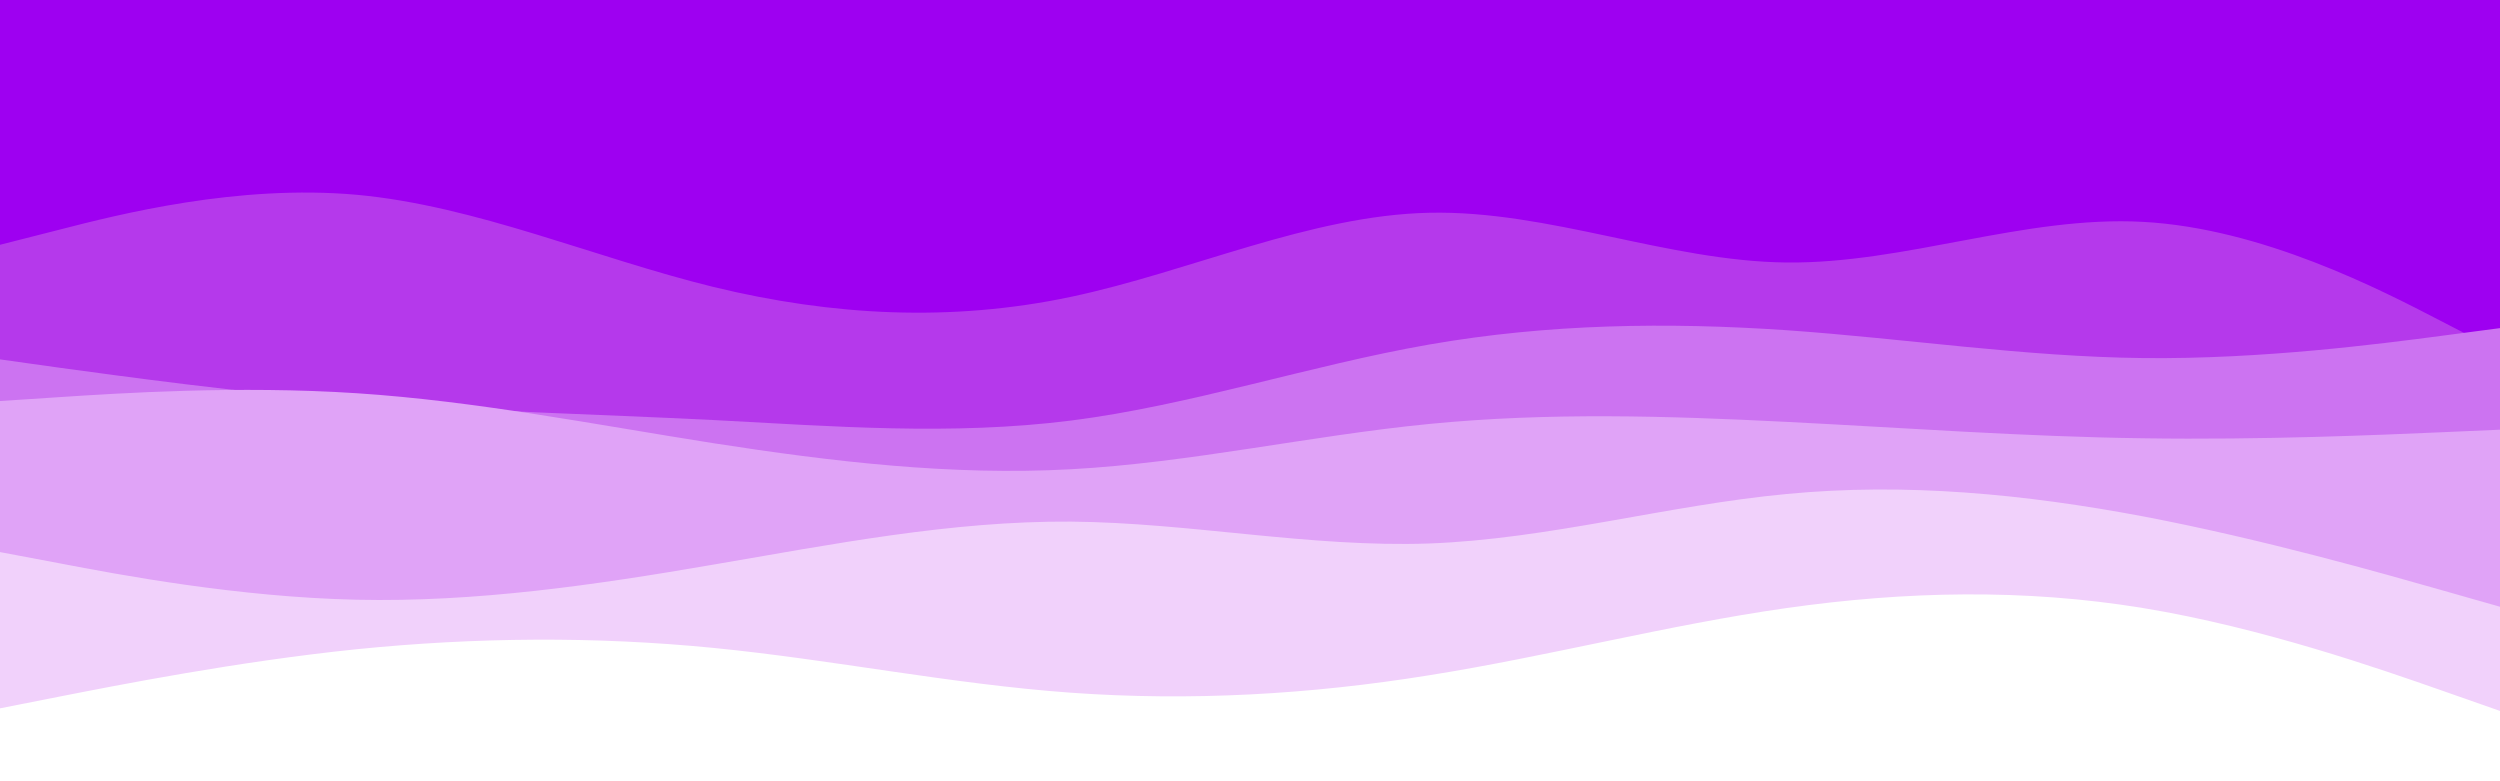 <svg id="visual" viewBox="0 0 960 300" width="960" height="300" xmlns="http://www.w3.org/2000/svg" xmlns:xlink="http://www.w3.org/1999/xlink" version="1.1"><rect x="0" y="0" width="960" height="300" fill="#9e00f1"></rect><path d="M0 94L22.8 88.2C45.7 82.3 91.3 70.7 137 74.8C182.7 79 228.3 99 274 110.2C319.7 121.3 365.3 123.7 411.2 114C457 104.3 503 82.7 548.8 81.7C594.7 80.7 640.3 100.3 686 100.8C731.7 101.3 777.3 82.7 823 85.2C868.7 87.7 914.3 111.3 937.2 123.2L960 135L960 301L937.2 301C914.3 301 868.7 301 823 301C777.3 301 731.7 301 686 301C640.3 301 594.7 301 548.8 301C503 301 457 301 411.2 301C365.3 301 319.7 301 274 301C228.3 301 182.7 301 137 301C91.3 301 45.7 301 22.8 301L0 301Z" fill="#b539eb"></path><path d="M0 138L22.8 141.2C45.7 144.3 91.3 150.7 137 154.3C182.7 158 228.3 159 274 161.3C319.7 163.7 365.3 167.3 411.2 161.5C457 155.7 503 140.3 548.8 132.3C594.7 124.3 640.3 123.7 686 126.8C731.7 130 777.3 137 823 137.5C868.7 138 914.3 132 937.2 129L960 126L960 301L937.2 301C914.3 301 868.7 301 823 301C777.3 301 731.7 301 686 301C640.3 301 594.7 301 548.8 301C503 301 457 301 411.2 301C365.3 301 319.7 301 274 301C228.3 301 182.7 301 137 301C91.3 301 45.7 301 22.8 301L0 301Z" fill="#cc73f1"></path><path d="M0 154L22.8 152.5C45.7 151 91.3 148 137 151C182.7 154 228.3 163 274 170.2C319.7 177.3 365.3 182.7 411.2 180.2C457 177.7 503 167.3 548.8 162.8C594.7 158.3 640.3 159.7 686 162C731.7 164.3 777.3 167.7 823 168.3C868.7 169 914.3 167 937.2 166L960 165L960 301L937.2 301C914.3 301 868.7 301 823 301C777.3 301 731.7 301 686 301C640.3 301 594.7 301 548.8 301C503 301 457 301 411.2 301C365.3 301 319.7 301 274 301C228.3 301 182.7 301 137 301C91.3 301 45.7 301 22.8 301L0 301Z" fill="#e0a3f7"></path><path d="M0 212L22.8 216.3C45.7 220.7 91.3 229.3 137 230.3C182.7 231.3 228.3 224.7 274 216.8C319.7 209 365.3 200 411.2 200.3C457 200.7 503 210.3 548.8 208.7C594.7 207 640.3 194 686 189.7C731.7 185.3 777.3 189.7 823 198.3C868.7 207 914.3 220 937.2 226.5L960 233L960 301L937.2 301C914.3 301 868.7 301 823 301C777.3 301 731.7 301 686 301C640.3 301 594.7 301 548.8 301C503 301 457 301 411.2 301C365.3 301 319.7 301 274 301C228.3 301 182.7 301 137 301C91.3 301 45.7 301 22.8 301L0 301Z" fill="#f1d1fb"></path><path d="M0 272L22.8 267.5C45.7 263 91.3 254 137 249.3C182.7 244.7 228.3 244.3 274 248.8C319.7 253.3 365.3 262.7 411.2 266C457 269.3 503 266.7 548.8 259.3C594.7 252 640.3 240 686 233.5C731.7 227 777.3 226 823 233.5C868.7 241 914.3 257 937.2 265L960 273L960 301L937.2 301C914.3 301 868.7 301 823 301C777.3 301 731.7 301 686 301C640.3 301 594.7 301 548.8 301C503 301 457 301 411.2 301C365.3 301 319.7 301 274 301C228.3 301 182.7 301 137 301C91.3 301 45.7 301 22.8 301L0 301Z" fill="#ffffff"></path></svg>